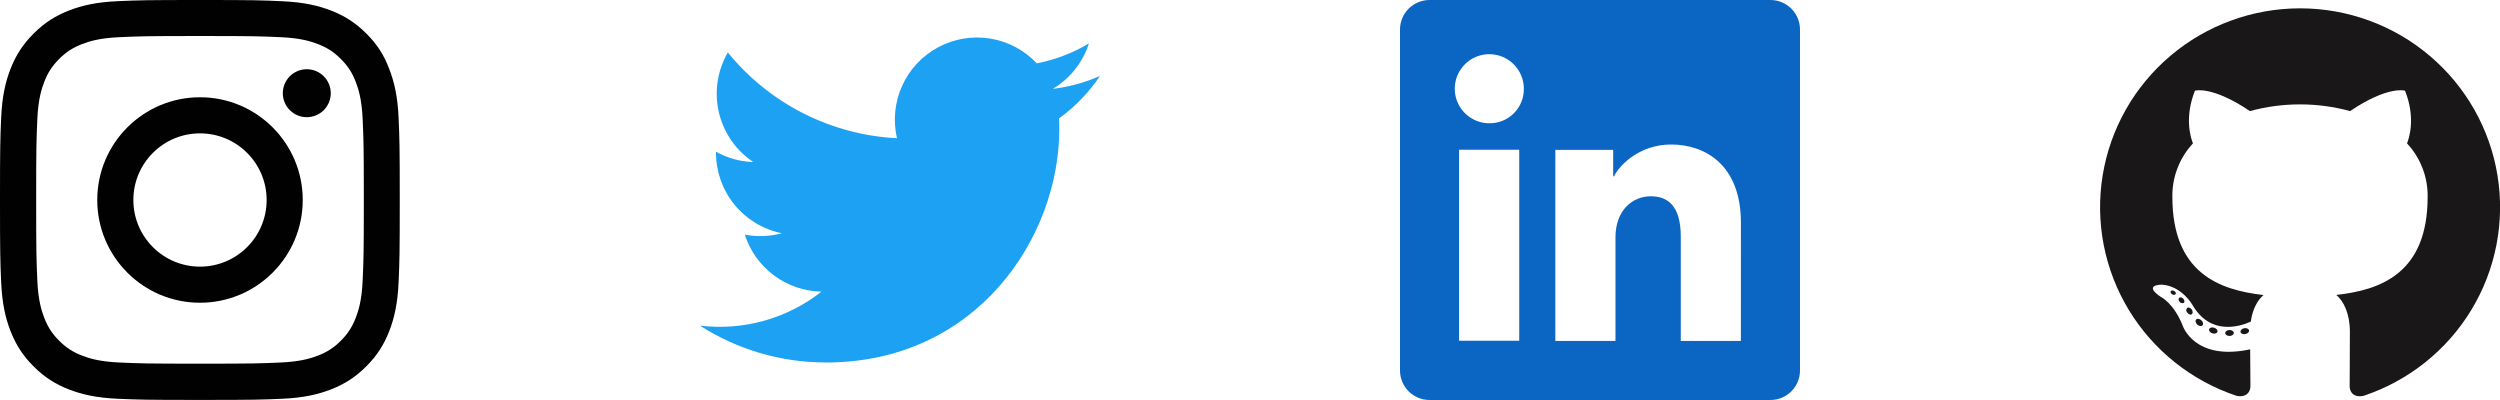 <svg width="200" height="32" viewBox="0 0 200 32" fill="none" xmlns="http://www.w3.org/2000/svg">
<path d="M66.063 29.001C78.139 29.001 84.744 18.997 84.744 10.321C84.744 10.037 84.744 9.754 84.725 9.472C86.009 8.543 87.118 7.392 88 6.074C86.802 6.605 85.531 6.953 84.229 7.107C85.6 6.286 86.626 4.996 87.115 3.475C85.827 4.24 84.417 4.779 82.947 5.069C81.957 4.016 80.647 3.319 79.222 3.086C77.796 2.852 76.333 3.095 75.059 3.777C73.785 4.459 72.771 5.541 72.174 6.857C71.578 8.173 71.431 9.649 71.758 11.057C69.148 10.926 66.594 10.247 64.263 9.066C61.932 7.884 59.876 6.225 58.227 4.197C57.388 5.642 57.13 7.353 57.508 8.982C57.886 10.61 58.87 12.033 60.26 12.961C59.215 12.931 58.193 12.649 57.28 12.139V12.223C57.28 13.739 57.805 15.207 58.765 16.381C59.725 17.553 61.061 18.358 62.547 18.659C61.581 18.922 60.566 18.961 59.583 18.771C60.002 20.076 60.819 21.216 61.919 22.034C63.019 22.851 64.346 23.305 65.716 23.331C64.355 24.401 62.796 25.192 61.129 25.659C59.462 26.125 57.719 26.259 56 26.052C59.002 27.979 62.496 29 66.063 28.996" fill="#1DA1F2"/>
<g clip-path="url(#clip0_1_495)">
<path d="M16 2.881C20.275 2.881 20.781 2.9 22.462 2.975C24.025 3.044 24.869 3.306 25.431 3.525C26.175 3.812 26.712 4.162 27.269 4.719C27.831 5.281 28.175 5.812 28.462 6.556C28.681 7.119 28.944 7.969 29.012 9.525C29.087 11.213 29.106 11.719 29.106 15.988C29.106 20.262 29.087 20.769 29.012 22.45C28.944 24.012 28.681 24.856 28.462 25.419C28.175 26.163 27.825 26.7 27.269 27.256C26.706 27.819 26.175 28.163 25.431 28.45C24.869 28.669 24.019 28.931 22.462 29C20.775 29.075 20.269 29.094 16 29.094C11.725 29.094 11.219 29.075 9.537 29C7.975 28.931 7.131 28.669 6.569 28.45C5.825 28.163 5.287 27.812 4.731 27.256C4.169 26.694 3.825 26.163 3.538 25.419C3.319 24.856 3.056 24.006 2.987 22.45C2.913 20.762 2.894 20.256 2.894 15.988C2.894 11.713 2.913 11.206 2.987 9.525C3.056 7.963 3.319 7.119 3.538 6.556C3.825 5.812 4.175 5.275 4.731 4.719C5.294 4.156 5.825 3.812 6.569 3.525C7.131 3.306 7.981 3.044 9.537 2.975C11.219 2.9 11.725 2.881 16 2.881ZM16 0C11.656 0 11.113 0.019 9.406 0.094C7.706 0.169 6.537 0.444 5.525 0.838C4.469 1.25 3.575 1.794 2.688 2.688C1.794 3.575 1.25 4.469 0.838 5.519C0.444 6.537 0.169 7.7 0.094 9.4C0.019 11.113 0 11.656 0 16C0 20.344 0.019 20.887 0.094 22.594C0.169 24.294 0.444 25.462 0.838 26.475C1.25 27.531 1.794 28.425 2.688 29.312C3.575 30.2 4.469 30.75 5.519 31.156C6.537 31.55 7.7 31.825 9.4 31.9C11.106 31.975 11.65 31.994 15.994 31.994C20.337 31.994 20.881 31.975 22.587 31.9C24.288 31.825 25.456 31.55 26.469 31.156C27.519 30.75 28.413 30.2 29.3 29.312C30.188 28.425 30.738 27.531 31.144 26.481C31.538 25.462 31.812 24.3 31.887 22.6C31.962 20.894 31.981 20.35 31.981 16.006C31.981 11.662 31.962 11.119 31.887 9.412C31.812 7.713 31.538 6.544 31.144 5.531C30.75 4.469 30.206 3.575 29.312 2.688C28.425 1.8 27.531 1.25 26.481 0.844C25.462 0.45 24.3 0.175 22.6 0.1C20.887 0.019 20.344 0 16 0Z" fill="#000100"/>
<path d="M16 7.781C11.463 7.781 7.781 11.463 7.781 16C7.781 20.538 11.463 24.219 16 24.219C20.538 24.219 24.219 20.538 24.219 16C24.219 11.463 20.538 7.781 16 7.781ZM16 21.331C13.056 21.331 10.669 18.944 10.669 16C10.669 13.056 13.056 10.669 16 10.669C18.944 10.669 21.331 13.056 21.331 16C21.331 18.944 18.944 21.331 16 21.331Z" fill="#000100"/>
<path d="M26.462 7.456C26.462 8.519 25.6 9.375 24.544 9.375C23.481 9.375 22.625 8.513 22.625 7.456C22.625 6.394 23.488 5.538 24.544 5.538C25.6 5.538 26.462 6.4 26.462 7.456Z" fill="#000100"/>
</g>
<g clip-path="url(#clip1_1_495)">
<path d="M141.638 0H114.362C113.736 0 113.135 0.249 112.692 0.692C112.249 1.135 112 1.736 112 2.362V29.638C112 30.264 112.249 30.865 112.692 31.308C113.135 31.751 113.736 32 114.362 32H141.638C142.264 32 142.865 31.751 143.308 31.308C143.751 30.865 144 30.264 144 29.638V2.362C144 1.736 143.751 1.135 143.308 0.692C142.865 0.249 142.264 0 141.638 0ZM121.538 27.26H116.727V11.978H121.538V27.26ZM119.129 9.86C118.583 9.857 118.051 9.692 117.598 9.387C117.146 9.081 116.794 8.649 116.588 8.144C116.381 7.638 116.329 7.083 116.437 6.549C116.546 6.014 116.81 5.523 117.198 5.138C117.585 4.754 118.077 4.492 118.613 4.387C119.148 4.282 119.703 4.338 120.207 4.548C120.71 4.758 121.141 5.112 121.443 5.566C121.746 6.021 121.907 6.554 121.907 7.1C121.912 7.465 121.843 7.828 121.705 8.166C121.567 8.505 121.363 8.812 121.103 9.069C120.844 9.327 120.536 9.53 120.197 9.666C119.857 9.801 119.494 9.867 119.129 9.86ZM139.271 27.273H134.462V18.924C134.462 16.462 133.416 15.702 132.064 15.702C130.638 15.702 129.238 16.778 129.238 18.987V27.273H124.427V11.989H129.053V14.107H129.116C129.58 13.167 131.207 11.56 133.689 11.56C136.373 11.56 139.273 13.153 139.273 17.82L139.271 27.273Z" fill="#0A66C2"/>
</g>
<g clip-path="url(#clip2_1_495)">
<path fill-rule="evenodd" clip-rule="evenodd" d="M184 0.667C180.202 0.669 176.528 2.014 173.636 4.462C170.743 6.91 168.821 10.301 168.213 14.029C167.604 17.757 168.349 21.579 170.314 24.811C172.28 28.043 175.337 30.474 178.94 31.671C179.735 31.818 180.034 31.326 180.034 30.907C180.034 30.488 180.018 29.273 180.013 27.946C175.562 28.907 174.621 26.067 174.621 26.067C173.895 24.223 172.846 23.739 172.846 23.739C171.394 22.753 172.955 22.772 172.955 22.772C174.563 22.885 175.408 24.413 175.408 24.413C176.834 26.845 179.152 26.141 180.063 25.73C180.206 24.7 180.622 23.999 181.081 23.602C177.525 23.201 173.789 21.837 173.789 15.741C173.767 14.16 174.357 12.631 175.437 11.47C175.273 11.07 174.725 9.452 175.594 7.255C175.594 7.255 176.937 6.829 179.994 8.886C182.617 8.173 185.384 8.173 188.006 8.886C191.061 6.829 192.402 7.255 192.402 7.255C193.273 9.447 192.725 11.065 192.561 11.47C193.644 12.631 194.235 14.162 194.211 15.746C194.211 21.855 190.468 23.201 186.907 23.594C187.479 24.089 187.99 25.056 187.99 26.542C187.99 28.67 187.972 30.383 187.972 30.907C187.972 31.331 188.261 31.826 189.071 31.671C192.675 30.474 195.732 28.042 197.697 24.81C199.663 21.577 200.407 17.755 199.798 14.027C199.189 10.299 197.266 6.907 194.372 4.46C191.479 2.012 187.804 0.667 184.006 0.667H184Z" fill="#191717"/>
<path d="M174.059 23.509C174.025 23.588 173.898 23.612 173.794 23.557C173.691 23.501 173.614 23.399 173.651 23.317C173.688 23.235 173.813 23.214 173.916 23.27C174.02 23.325 174.099 23.43 174.059 23.509Z" fill="#191717"/>
<path d="M174.708 24.229C174.654 24.256 174.591 24.264 174.531 24.25C174.471 24.237 174.418 24.203 174.38 24.155C174.277 24.044 174.255 23.891 174.335 23.823C174.414 23.754 174.557 23.786 174.661 23.897C174.764 24.007 174.788 24.16 174.708 24.229Z" fill="#191717"/>
<path d="M175.339 25.143C175.241 25.211 175.074 25.143 174.981 25.006C174.956 24.981 174.935 24.952 174.921 24.919C174.907 24.887 174.9 24.852 174.9 24.816C174.9 24.781 174.907 24.746 174.921 24.713C174.935 24.68 174.956 24.651 174.981 24.626C175.079 24.561 175.246 24.626 175.339 24.761C175.432 24.895 175.434 25.074 175.339 25.143Z" fill="#191717"/>
<path d="M176.195 26.028C176.107 26.125 175.93 26.099 175.784 25.967C175.638 25.835 175.604 25.656 175.691 25.561C175.779 25.467 175.956 25.493 176.107 25.622C176.258 25.751 176.287 25.933 176.195 26.028Z" fill="#191717"/>
<path d="M177.395 26.544C177.355 26.668 177.175 26.723 176.995 26.671C176.815 26.618 176.695 26.47 176.73 26.344C176.764 26.217 176.947 26.159 177.13 26.217C177.313 26.275 177.429 26.415 177.395 26.544Z" fill="#191717"/>
<path d="M178.704 26.634C178.704 26.763 178.555 26.873 178.365 26.876C178.174 26.879 178.018 26.773 178.018 26.644C178.018 26.515 178.166 26.404 178.357 26.402C178.547 26.399 178.704 26.502 178.704 26.634Z" fill="#191717"/>
<path d="M179.923 26.431C179.946 26.56 179.814 26.694 179.623 26.726C179.432 26.758 179.265 26.681 179.242 26.555C179.218 26.428 179.356 26.291 179.541 26.257C179.726 26.223 179.899 26.302 179.923 26.431Z" fill="#191717"/>
</g>
<defs>
<clipPath id="clip0_1_495">
<rect width="32" height="32" fill="white"/>
</clipPath>
<clipPath id="clip1_1_495">
<rect width="32" height="32" fill="white" transform="translate(112)"/>
</clipPath>
<clipPath id="clip2_1_495">
<rect width="32" height="32" fill="white" transform="translate(168)"/>
</clipPath>
</defs>
</svg>
